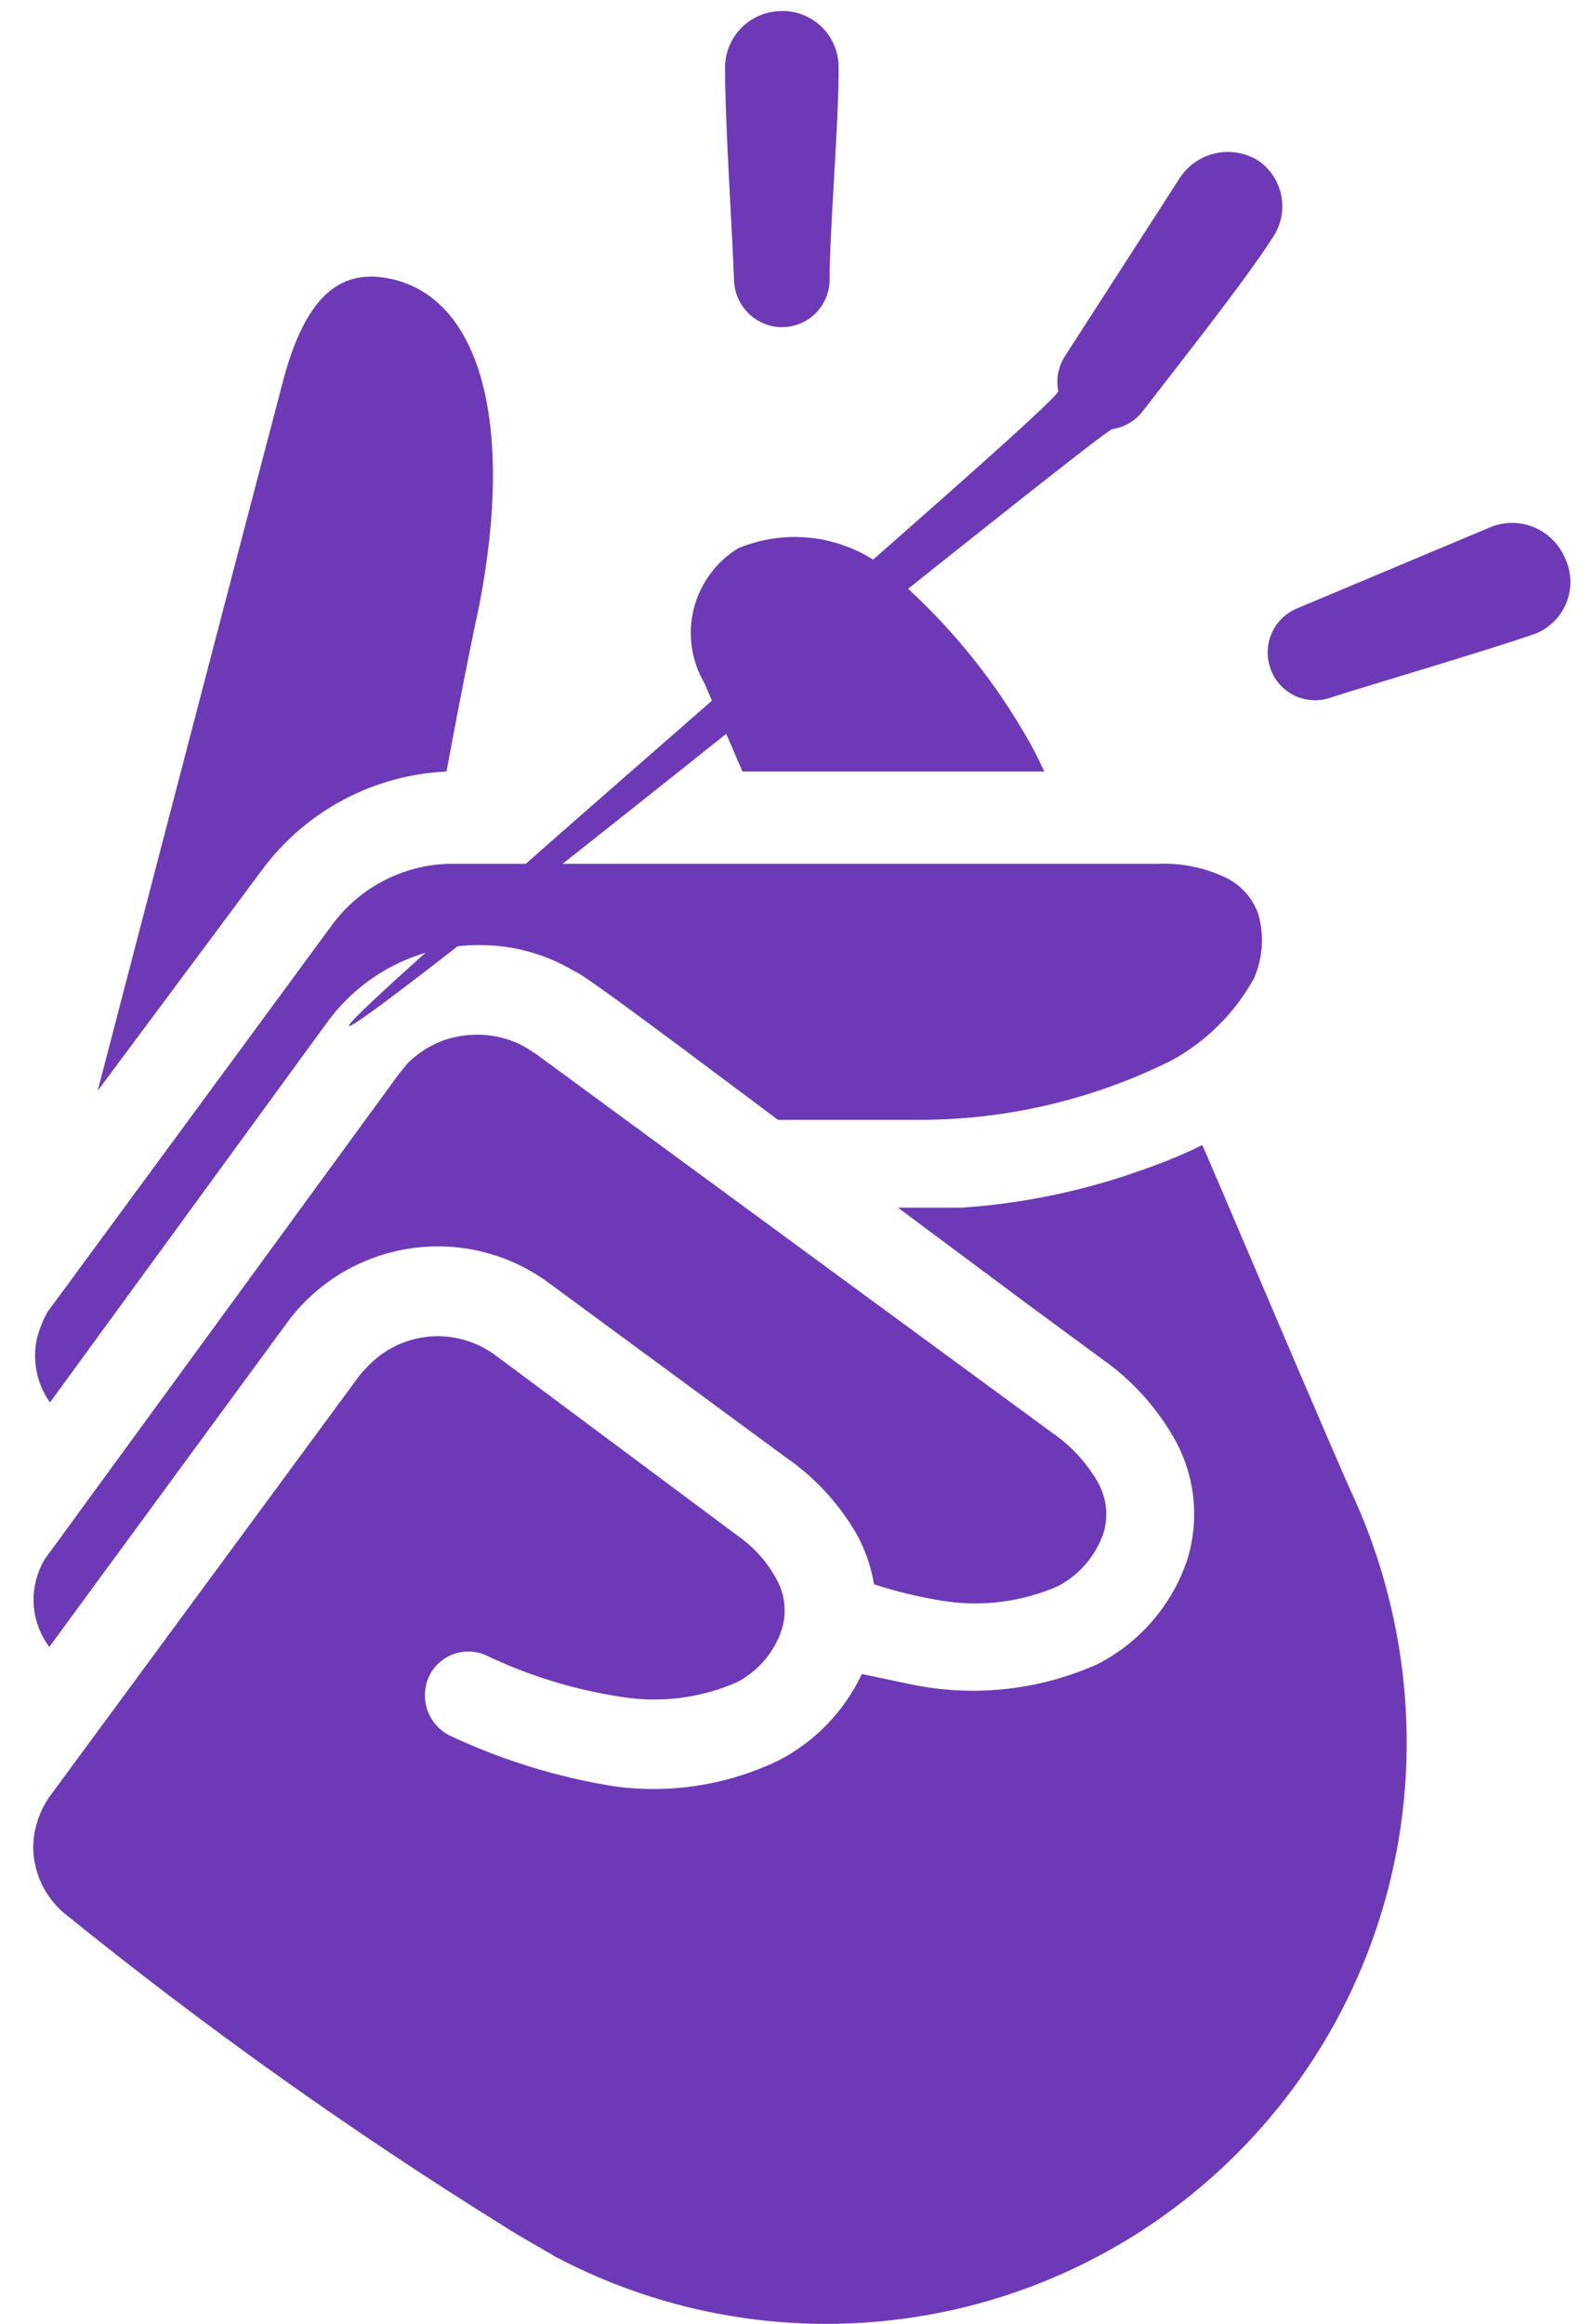 <svg width="24" height="35" viewBox="0 0 24 35" fill="none" xmlns="http://www.w3.org/2000/svg">
<path d="M6.727 11.62C6.97 10.309 7.135 9.512 7.223 9.104C7.757 6.336 7.223 4.441 5.833 4.189C5.085 4.053 4.58 4.509 4.25 5.792C3.55 8.453 1.471 16.429 1.471 16.429L3.958 13.088C4.283 12.653 4.699 12.297 5.178 12.043C5.657 11.789 6.186 11.645 6.727 11.62Z" fill="#6E39B7"/>
<path d="M4.949 15.37C5.213 15.016 5.556 14.729 5.951 14.531C6.345 14.334 6.781 14.232 7.223 14.234C7.73 14.232 8.227 14.369 8.661 14.632C8.748 14.632 10.604 16.031 11.721 16.866H13.858C15.173 16.865 16.47 16.559 17.647 15.973C18.17 15.688 18.601 15.26 18.89 14.739C19.025 14.433 19.049 14.089 18.958 13.768C18.913 13.639 18.841 13.522 18.747 13.423C18.654 13.324 18.54 13.246 18.414 13.194C18.109 13.058 17.776 12.995 17.443 13.01H6.756C6.415 13.02 6.08 13.108 5.777 13.266C5.474 13.424 5.211 13.649 5.008 13.923L0.714 19.762C0.647 19.885 0.595 20.015 0.558 20.15C0.521 20.317 0.518 20.489 0.552 20.657C0.585 20.824 0.654 20.983 0.753 21.122L4.949 15.37Z" fill="#6E39B7"/>
<path d="M4.328 19.917C4.548 19.619 4.824 19.367 5.141 19.176C5.459 18.985 5.811 18.858 6.177 18.803C6.543 18.748 6.917 18.765 7.276 18.855C7.636 18.944 7.974 19.104 8.272 19.325L11.837 21.948C12.281 22.253 12.649 22.655 12.916 23.123C13.04 23.354 13.125 23.603 13.168 23.861C13.514 23.974 13.868 24.058 14.227 24.114C14.807 24.202 15.399 24.124 15.937 23.89C16.262 23.72 16.509 23.431 16.627 23.084C16.665 22.955 16.677 22.819 16.66 22.685C16.643 22.552 16.599 22.423 16.53 22.307C16.36 22.017 16.128 21.768 15.85 21.578L8.078 15.876L7.942 15.788C7.715 15.653 7.457 15.583 7.194 15.584C6.997 15.582 6.801 15.619 6.619 15.694C6.437 15.77 6.272 15.881 6.135 16.021L6.008 16.177L0.675 23.482C0.554 23.684 0.495 23.918 0.507 24.153C0.519 24.389 0.601 24.615 0.743 24.804L4.328 19.917Z" fill="#6E39B7"/>
<path d="M11.186 11.62H15.733C15.639 11.41 15.531 11.206 15.412 11.008C14.917 10.169 14.294 9.412 13.567 8.764C13.257 8.443 12.857 8.223 12.421 8.133C11.984 8.043 11.53 8.087 11.118 8.259C10.786 8.464 10.546 8.792 10.452 9.171C10.357 9.551 10.415 9.952 10.613 10.29L11.186 11.62Z" fill="#6E39B7"/>
<path d="M18.113 17.245C17.802 17.401 17.482 17.527 17.142 17.644C16.289 17.943 15.4 18.126 14.499 18.188C13.975 18.188 13.528 18.188 13.528 18.188L15.471 19.635L16.607 20.471C17.049 20.782 17.417 21.187 17.686 21.656C17.843 21.93 17.942 22.234 17.977 22.548C18.012 22.862 17.982 23.18 17.89 23.482C17.663 24.169 17.174 24.738 16.53 25.066C15.633 25.466 14.632 25.568 13.673 25.357L12.984 25.212C12.721 25.772 12.28 26.23 11.73 26.514C10.958 26.886 10.093 27.021 9.243 26.902C8.393 26.765 7.566 26.51 6.786 26.144C6.7 26.103 6.623 26.044 6.562 25.971C6.5 25.898 6.455 25.813 6.428 25.721C6.402 25.63 6.395 25.533 6.408 25.439C6.421 25.345 6.453 25.254 6.504 25.173C6.587 25.045 6.712 24.951 6.857 24.904C7.002 24.858 7.159 24.864 7.3 24.92C7.96 25.238 8.664 25.454 9.389 25.561C9.969 25.649 10.561 25.572 11.099 25.338C11.421 25.171 11.665 24.885 11.779 24.541C11.819 24.411 11.831 24.273 11.814 24.137C11.798 24.002 11.752 23.871 11.682 23.754C11.56 23.536 11.394 23.344 11.196 23.191L7.466 20.413C7.176 20.198 6.817 20.097 6.459 20.131C6.1 20.166 5.766 20.331 5.523 20.597L5.425 20.704L0.762 27.038C0.593 27.269 0.501 27.548 0.5 27.835C0.504 28.02 0.547 28.201 0.625 28.369C0.704 28.536 0.817 28.685 0.957 28.806C3.077 30.524 5.303 32.108 7.621 33.547C7.796 33.664 8.321 33.955 8.359 33.984C9.695 34.691 11.191 35.04 12.702 34.996C14.213 34.953 15.686 34.518 16.979 33.735C18.271 32.952 19.339 31.848 20.078 30.529C20.816 29.211 21.2 27.724 21.193 26.212C21.188 24.967 20.923 23.736 20.416 22.598C20.153 22.045 18.123 17.245 18.113 17.245Z" fill="#6E39B7"/>
<path d="M11.74 0.167C11.628 0.172 11.518 0.199 11.416 0.246C11.314 0.294 11.223 0.361 11.147 0.444C11.071 0.527 11.012 0.624 10.974 0.73C10.936 0.836 10.919 0.948 10.924 1.06C10.924 1.857 11.031 3.45 11.06 4.247C11.072 4.425 11.149 4.593 11.276 4.718C11.403 4.844 11.572 4.918 11.75 4.927C11.939 4.935 12.124 4.868 12.264 4.741C12.404 4.613 12.488 4.436 12.498 4.247C12.498 3.45 12.644 1.779 12.634 0.983C12.63 0.87 12.604 0.759 12.557 0.657C12.51 0.554 12.442 0.462 12.359 0.386C12.276 0.31 12.178 0.252 12.072 0.214C11.966 0.176 11.853 0.16 11.74 0.167Z" fill="#6E39B7"/>
<path d="M18.958 2.42C18.766 2.3 18.534 2.26 18.312 2.309C18.09 2.358 17.897 2.492 17.773 2.683L16.044 5.364C15.944 5.52 15.908 5.709 15.943 5.891C15.979 6.073 5.107 15.346 5.259 15.452C5.411 15.559 16.575 6.491 16.758 6.463C16.941 6.435 17.107 6.337 17.219 6.19C17.705 5.558 18.745 4.247 19.162 3.596C19.227 3.506 19.273 3.404 19.298 3.295C19.323 3.187 19.326 3.075 19.307 2.965C19.288 2.856 19.247 2.751 19.188 2.658C19.128 2.564 19.05 2.484 18.958 2.42Z" fill="#6E39B7"/>
<path d="M23.573 8.395C23.483 8.188 23.316 8.025 23.107 7.94C22.898 7.854 22.665 7.854 22.456 7.939L19.541 9.163C19.375 9.232 19.24 9.361 19.165 9.525C19.089 9.689 19.078 9.875 19.133 10.047C19.161 10.136 19.206 10.22 19.266 10.291C19.326 10.364 19.4 10.423 19.483 10.466C19.566 10.51 19.657 10.536 19.75 10.544C19.844 10.552 19.938 10.542 20.027 10.513C20.785 10.27 22.388 9.804 23.136 9.542C23.243 9.499 23.34 9.434 23.42 9.352C23.501 9.27 23.564 9.172 23.605 9.064C23.646 8.956 23.664 8.841 23.659 8.726C23.653 8.611 23.624 8.498 23.573 8.395Z" fill="#6E39B7"/>
</svg>
